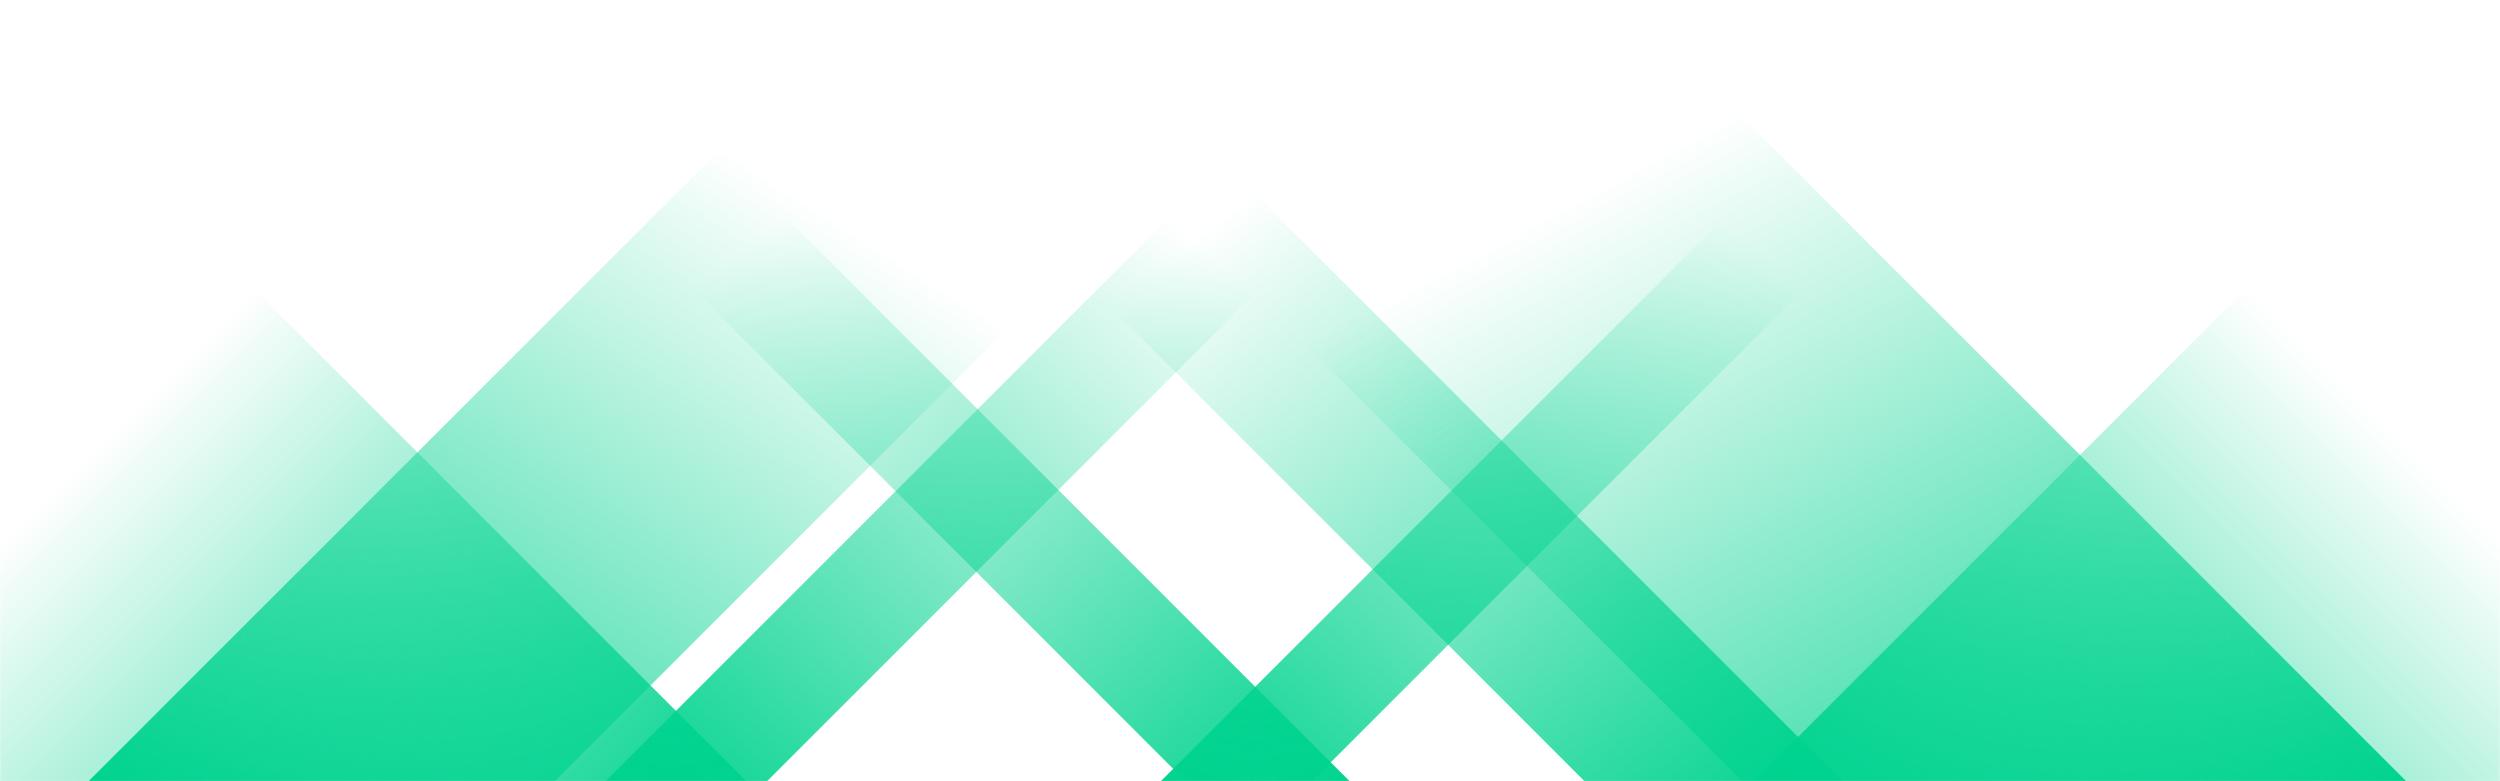<svg xmlns="http://www.w3.org/2000/svg" version="1.1" xmlns:xlink="http://www.w3.org/1999/xlink" xmlns:svgjs="http://svgjs.com/svgjs" width="1440" height="450" preserveAspectRatio="none" viewBox="0 0 1440 450"><g mask="url(&quot;#SvgjsMask1023&quot;)" fill="none"><path d="M51 450L501 0L769.5 0L319.5 450z" fill="url(#SvgjsLinearGradient1024)"></path><path d="M348.8 450L798.8 0L891.8 0L441.8 450z" fill="url(#SvgjsLinearGradient1024)"></path><path d="M668.6 450L1118.6 0L1205.6 0L755.6 450z" fill="url(#SvgjsLinearGradient1024)"></path><path d="M1386 450L936 0L553.5 0L1003.5 450z" fill="url(#SvgjsLinearGradient1025)"></path><path d="M1061.2 450L611.2 0L462.7 0L912.7 450z" fill="url(#SvgjsLinearGradient1025)"></path><path d="M777.4 450L327.4 0L232.9 0L682.9 450z" fill="url(#SvgjsLinearGradient1025)"></path><path d="M1010.142 450L1440 20.142L1440 450z" fill="url(#SvgjsLinearGradient1024)"></path><path d="M0 450L429.858 450L 0 20.142z" fill="url(#SvgjsLinearGradient1025)"></path></g><defs><mask id="SvgjsMask1023"><rect width="1440" height="450" fill="#ffffff"></rect></mask><linearGradient x1="0%" y1="100%" x2="100%" y2="0%" id="SvgjsLinearGradient1024"><stop stop-color="rgba(0, 211, 143, 1)" offset="0"></stop><stop stop-opacity="0" stop-color="rgba(0, 211, 143, 1)" offset="0.66"></stop></linearGradient><linearGradient x1="100%" y1="100%" x2="0%" y2="0%" id="SvgjsLinearGradient1025"><stop stop-color="rgba(0, 211, 143, 1)" offset="0"></stop><stop stop-opacity="0" stop-color="rgba(0, 211, 143, 1)" offset="0.66"></stop></linearGradient></defs></svg>